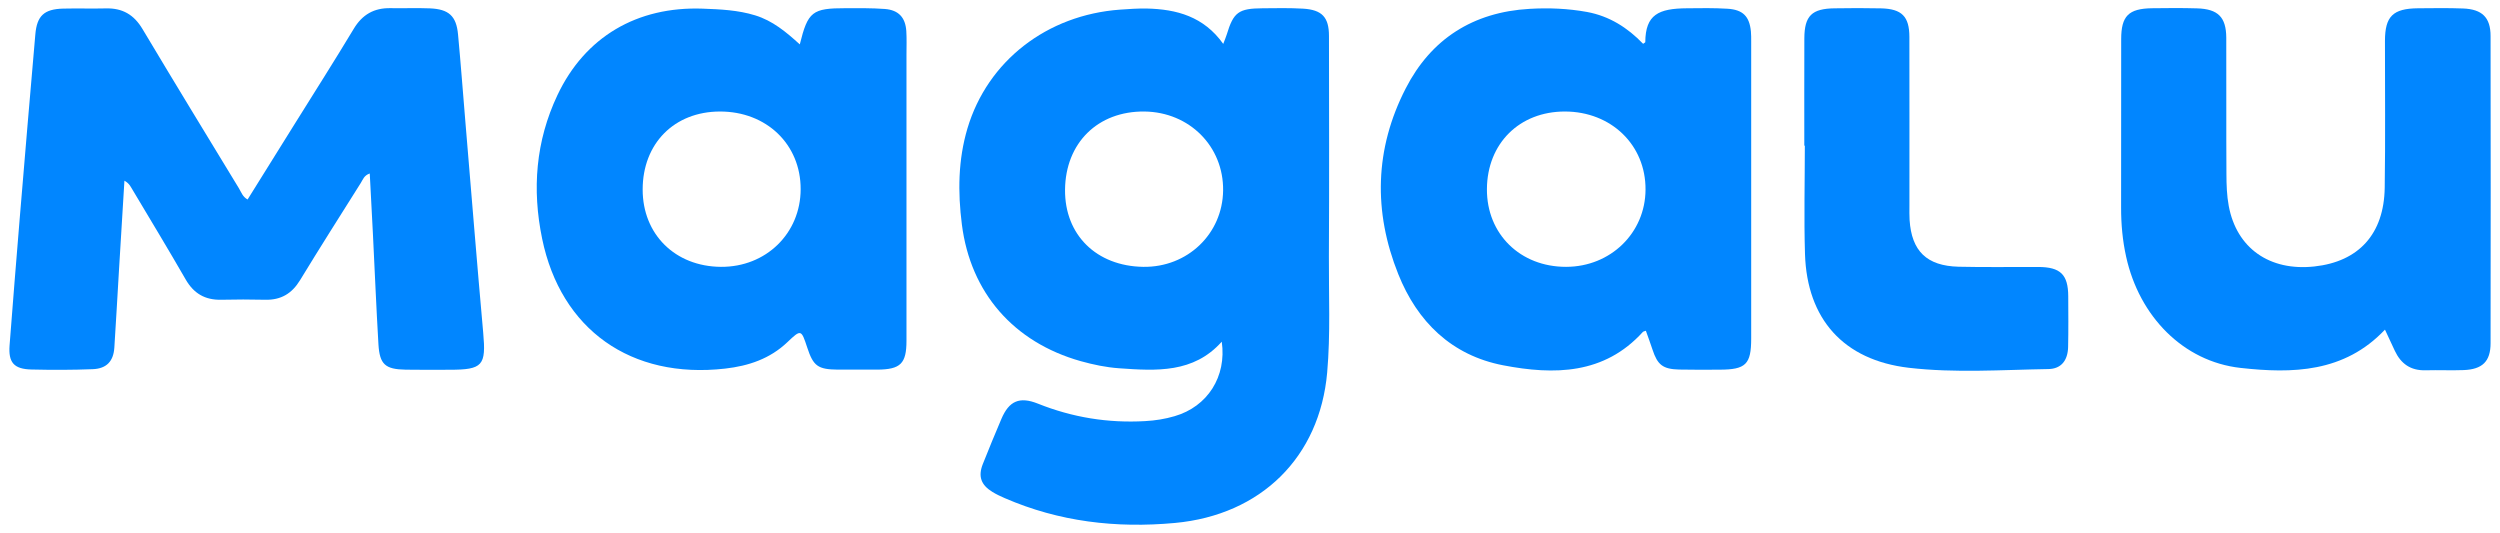 <svg width="61" height="13" viewBox="0 0 61 13" fill="none" xmlns="http://www.w3.org/2000/svg" class="IconMagalu"><title>Magalu</title><g clip-path="url(#clip0_4843_3375)"><path d="M29.847 1.071C29.889 0.96 29.914 0.903 29.932 0.844C30.098 0.297 30.22 0.206 30.808 0.202C31.137 0.199 31.467 0.192 31.794 0.211C32.259 0.239 32.427 0.421 32.427 0.879C32.429 2.671 32.435 4.463 32.425 6.254C32.42 7.2 32.466 8.146 32.383 9.091C32.2 11.153 30.772 12.565 28.67 12.76C27.234 12.893 25.843 12.731 24.515 12.154C24.412 12.109 24.31 12.062 24.215 12.003C23.935 11.832 23.862 11.623 23.981 11.322C24.126 10.954 24.279 10.588 24.433 10.224C24.62 9.783 24.875 9.669 25.326 9.849C26.166 10.185 27.036 10.327 27.941 10.275C28.186 10.262 28.426 10.224 28.66 10.155C29.465 9.922 29.933 9.188 29.811 8.337C29.123 9.109 28.214 9.05 27.308 8.986C26.991 8.964 26.677 8.898 26.369 8.812C24.731 8.35 23.682 7.142 23.47 5.48C23.369 4.688 23.377 3.903 23.606 3.132C24.097 1.488 25.543 0.365 27.329 0.235C27.544 0.219 27.761 0.205 27.977 0.208C28.709 0.224 29.371 0.402 29.847 1.071ZM25.987 4.631C25.978 5.73 26.752 6.493 27.893 6.511C28.973 6.528 29.831 5.707 29.844 4.648C29.857 3.573 29.023 2.735 27.926 2.721C26.788 2.708 25.997 3.487 25.987 4.631Z" fill="#0186FF"></path><path d="M3.036 4.409C2.99 5.168 2.946 5.889 2.902 6.612C2.865 7.235 2.83 7.859 2.79 8.483C2.768 8.814 2.602 8.995 2.261 9.008C1.763 9.028 1.266 9.028 0.768 9.016C0.338 9.006 0.201 8.845 0.234 8.422C0.314 7.387 0.396 6.352 0.482 5.318C0.606 3.825 0.732 2.333 0.862 0.841C0.901 0.384 1.077 0.222 1.541 0.21C1.889 0.201 2.237 0.214 2.584 0.205C2.991 0.195 3.27 0.36 3.478 0.71C4.254 2.01 5.044 3.303 5.831 4.597C5.887 4.69 5.92 4.801 6.041 4.868C6.423 4.255 6.804 3.645 7.185 3.033C7.669 2.257 8.161 1.485 8.632 0.702C8.84 0.356 9.126 0.191 9.53 0.199C9.85 0.205 10.17 0.191 10.488 0.204C10.951 0.223 11.134 0.39 11.176 0.838C11.243 1.552 11.296 2.267 11.356 2.981C11.5 4.693 11.637 6.406 11.79 8.116C11.863 8.919 11.781 9.022 10.969 9.022C10.612 9.022 10.255 9.027 9.898 9.02C9.399 9.011 9.264 8.892 9.234 8.402C9.181 7.504 9.144 6.604 9.099 5.704C9.075 5.221 9.049 4.738 9.022 4.233C8.882 4.28 8.854 4.384 8.804 4.463C8.307 5.253 7.806 6.04 7.321 6.837C7.123 7.162 6.856 7.324 6.469 7.314C6.112 7.305 5.755 7.306 5.399 7.314C5.001 7.323 4.726 7.159 4.53 6.818C4.111 6.09 3.675 5.37 3.245 4.649C3.195 4.574 3.168 4.481 3.036 4.409Z" fill="#0186FF"></path><path d="M40.092 1.069C40.132 1.04 40.145 1.034 40.145 1.03C40.149 0.355 40.468 0.207 41.165 0.202C41.494 0.198 41.823 0.193 42.15 0.213C42.528 0.236 42.686 0.4 42.722 0.764C42.73 0.846 42.729 0.93 42.729 1.012C42.729 3.427 42.729 5.844 42.729 8.259C42.729 8.89 42.598 9.019 41.957 9.02C41.628 9.021 41.299 9.025 40.971 9.017C40.573 9.007 40.443 8.902 40.322 8.533C40.272 8.378 40.213 8.225 40.159 8.07C40.12 8.086 40.097 8.087 40.086 8.099C39.144 9.14 37.919 9.152 36.681 8.914C35.414 8.671 34.581 7.846 34.119 6.692C33.506 5.163 33.542 3.63 34.3 2.156C34.915 0.957 35.936 0.295 37.322 0.216C37.791 0.188 38.261 0.208 38.724 0.292C39.269 0.393 39.712 0.674 40.092 1.069ZM38.183 2.721C37.074 2.72 36.287 3.502 36.281 4.613C36.274 5.709 37.093 6.513 38.214 6.511C39.298 6.509 40.146 5.684 40.151 4.627C40.158 3.539 39.314 2.722 38.183 2.721Z" fill="#0186FF"></path><path d="M19.515 1.083C19.713 0.281 19.819 0.2 20.635 0.2C20.954 0.2 21.274 0.195 21.591 0.219C21.926 0.245 22.093 0.428 22.114 0.759C22.126 0.951 22.118 1.144 22.118 1.338C22.118 3.663 22.118 5.989 22.118 8.314C22.118 8.873 21.973 9.015 21.404 9.019C21.084 9.021 20.765 9.021 20.446 9.019C19.956 9.014 19.845 8.933 19.696 8.479C19.551 8.037 19.545 8.032 19.212 8.349C18.787 8.754 18.266 8.929 17.693 8.994C15.398 9.255 13.685 8.044 13.228 5.824C12.98 4.621 13.07 3.445 13.601 2.322C14.273 0.9 15.543 0.154 17.145 0.211C17.577 0.227 18.006 0.246 18.424 0.374C18.849 0.504 19.176 0.775 19.515 1.083ZM15.681 4.623C15.68 5.718 16.473 6.502 17.589 6.511C18.688 6.52 19.535 5.696 19.536 4.615C19.538 3.522 18.701 2.718 17.564 2.721C16.451 2.724 15.682 3.501 15.681 4.623Z" fill="#0186FF"></path><path d="M58.193 8.043C57.2 9.095 55.932 9.118 54.668 8.977C53.268 8.82 52.197 7.716 51.878 6.265C51.79 5.869 51.754 5.468 51.755 5.063C51.758 3.694 51.755 2.325 51.757 0.956C51.757 0.391 51.935 0.21 52.508 0.201C52.874 0.196 53.241 0.193 53.607 0.204C54.12 0.219 54.318 0.418 54.321 0.919C54.325 2.031 54.318 3.143 54.325 4.254C54.326 4.511 54.334 4.771 54.381 5.023C54.572 6.055 55.377 6.62 56.469 6.502C57.552 6.385 58.17 5.711 58.187 4.58C58.205 3.386 58.192 2.191 58.193 0.998C58.194 0.399 58.386 0.208 59 0.202C59.366 0.199 59.733 0.193 60.099 0.207C60.564 0.225 60.77 0.426 60.77 0.88C60.774 3.379 60.774 5.878 60.77 8.377C60.769 8.82 60.569 9.012 60.115 9.03C59.805 9.042 59.495 9.026 59.185 9.035C58.819 9.045 58.582 8.875 58.434 8.56C58.36 8.4 58.287 8.242 58.193 8.043Z" fill="#0186FF"></path><path d="M44.025 3.553C44.025 2.679 44.023 1.806 44.026 0.934C44.029 0.385 44.208 0.209 44.77 0.203C45.146 0.197 45.522 0.195 45.897 0.204C46.405 0.216 46.588 0.402 46.589 0.901C46.592 2.28 46.59 3.659 46.59 5.036C46.59 5.146 46.587 5.258 46.594 5.367C46.643 6.125 47.011 6.488 47.789 6.508C48.436 6.524 49.086 6.511 49.733 6.514C50.275 6.516 50.462 6.698 50.465 7.227C50.467 7.641 50.471 8.054 50.462 8.468C50.454 8.797 50.291 9.001 49.98 9.005C48.845 9.024 47.703 9.105 46.575 8.974C44.98 8.787 44.091 7.782 44.042 6.201C44.015 5.32 44.038 4.437 44.038 3.555C44.033 3.553 44.03 3.553 44.025 3.553Z" fill="#0186FF"></path></g><defs><clipPath id="clip0_4843_3375"><rect width="61" height="13" fill="white"></rect></clipPath></defs></svg>
